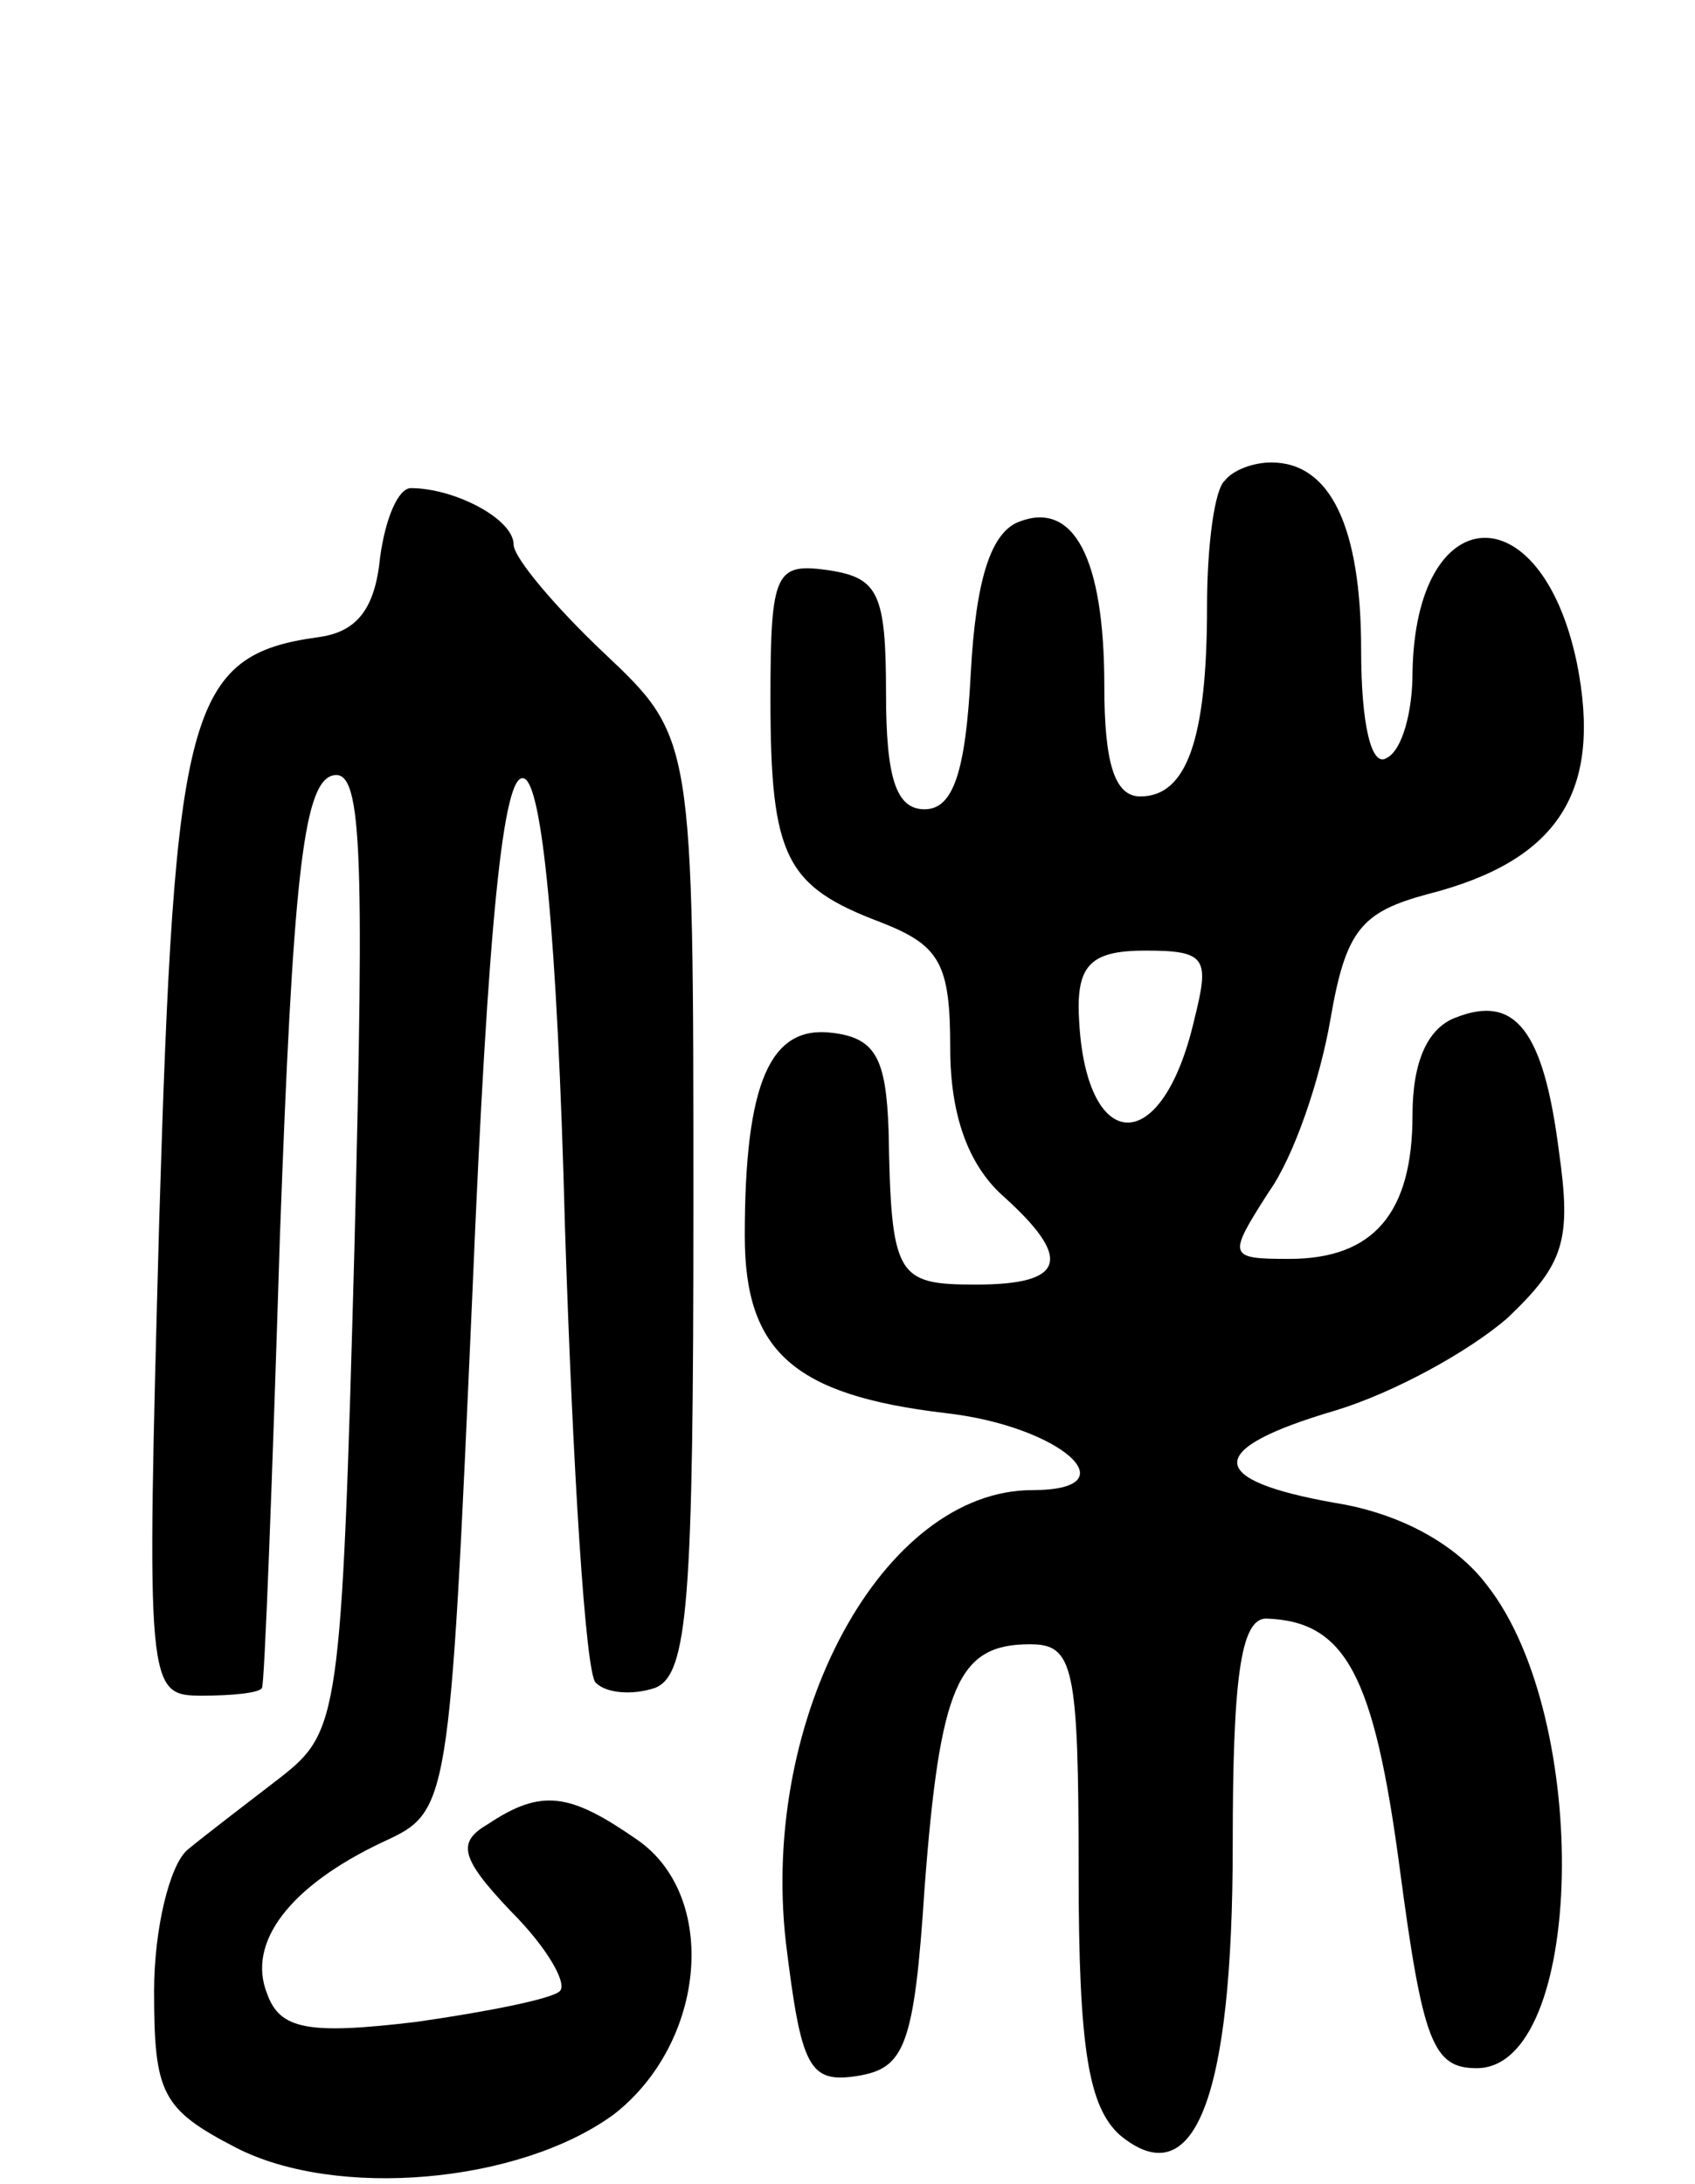 <svg version="1.0" xmlns="http://www.w3.org/2000/svg"
 width="66pt" height="85pt" viewBox="0 0 66 85"
 preserveAspectRatio="xMidYMid meet">
<g transform="translate(0,85) scale(0.1,-0.1)"
fill="#000000" stroke="none">
<path d="M477 663 c-4 -3 -7 -25 -7 -49 0 -52 -8 -74 -26 -74 -10 0 -14 13
-14 43 0 50 -12 72 -33 64 -11 -4 -17 -22 -19 -59 -2 -39 -7 -53 -18 -53 -11
0 -15 12 -15 45 0 39 -3 45 -22 48 -21 3 -23 0 -23 -50 0 -62 6 -73 43 -87 23
-9 27 -16 27 -49 0 -26 7 -45 20 -57 28 -25 25 -35 -10 -35 -31 0 -33 3 -34
60 -1 28 -5 36 -22 38 -24 3 -34 -19 -34 -79 0 -45 19 -62 78 -69 45 -5 73
-30 34 -30 -58 0 -106 -88 -96 -176 6 -49 9 -55 28 -52 18 3 22 11 26 73 6 79
13 95 41 95 17 0 19 -8 19 -89 0 -69 4 -91 16 -102 29 -24 44 14 44 113 0 64
3 88 13 88 31 -1 42 -22 52 -97 9 -68 13 -78 30 -78 42 0 45 136 4 188 -12 16
-34 28 -59 32 -51 9 -51 21 0 36 23 7 52 23 67 36 22 21 25 30 20 65 -6 47
-17 61 -40 52 -11 -4 -17 -17 -17 -38 0 -38 -15 -56 -48 -56 -24 0 -24 1 -8
26 10 14 20 44 24 67 6 35 12 42 38 49 51 13 68 40 58 90 -14 67 -63 64 -64
-4 0 -15 -4 -30 -10 -33 -6 -4 -10 13 -10 42 0 48 -12 73 -35 73 -7 0 -15 -3
-18 -7z m-12 -210 c-13 -56 -44 -52 -45 5 0 17 6 22 26 22 24 0 25 -3 19 -27z"/>
<path d="M148 633 c-2 -20 -9 -29 -24 -31 -51 -7 -56 -28 -62 -227 -5 -184 -5
-185 17 -185 11 0 22 1 23 3 1 1 4 80 7 176 5 137 9 175 20 179 12 4 13 -25 9
-184 -5 -183 -6 -188 -29 -206 -13 -10 -30 -23 -36 -28 -7 -6 -13 -31 -13 -55
0 -40 3 -46 32 -61 39 -20 110 -14 147 13 36 28 41 85 9 107 -26 18 -37 20
-58 6 -12 -7 -11 -13 9 -34 14 -14 22 -28 19 -31 -3 -3 -28 -8 -56 -12 -42 -5
-53 -3 -58 11 -8 20 9 42 45 59 26 12 26 12 35 215 6 143 12 202 20 199 7 -2
13 -60 16 -175 3 -93 8 -174 12 -177 4 -4 14 -5 23 -2 13 5 15 34 15 188 0
182 0 182 -35 215 -19 18 -35 37 -35 42 0 10 -23 22 -40 22 -5 0 -10 -12 -12
-27z"/>
</g>
</svg>
